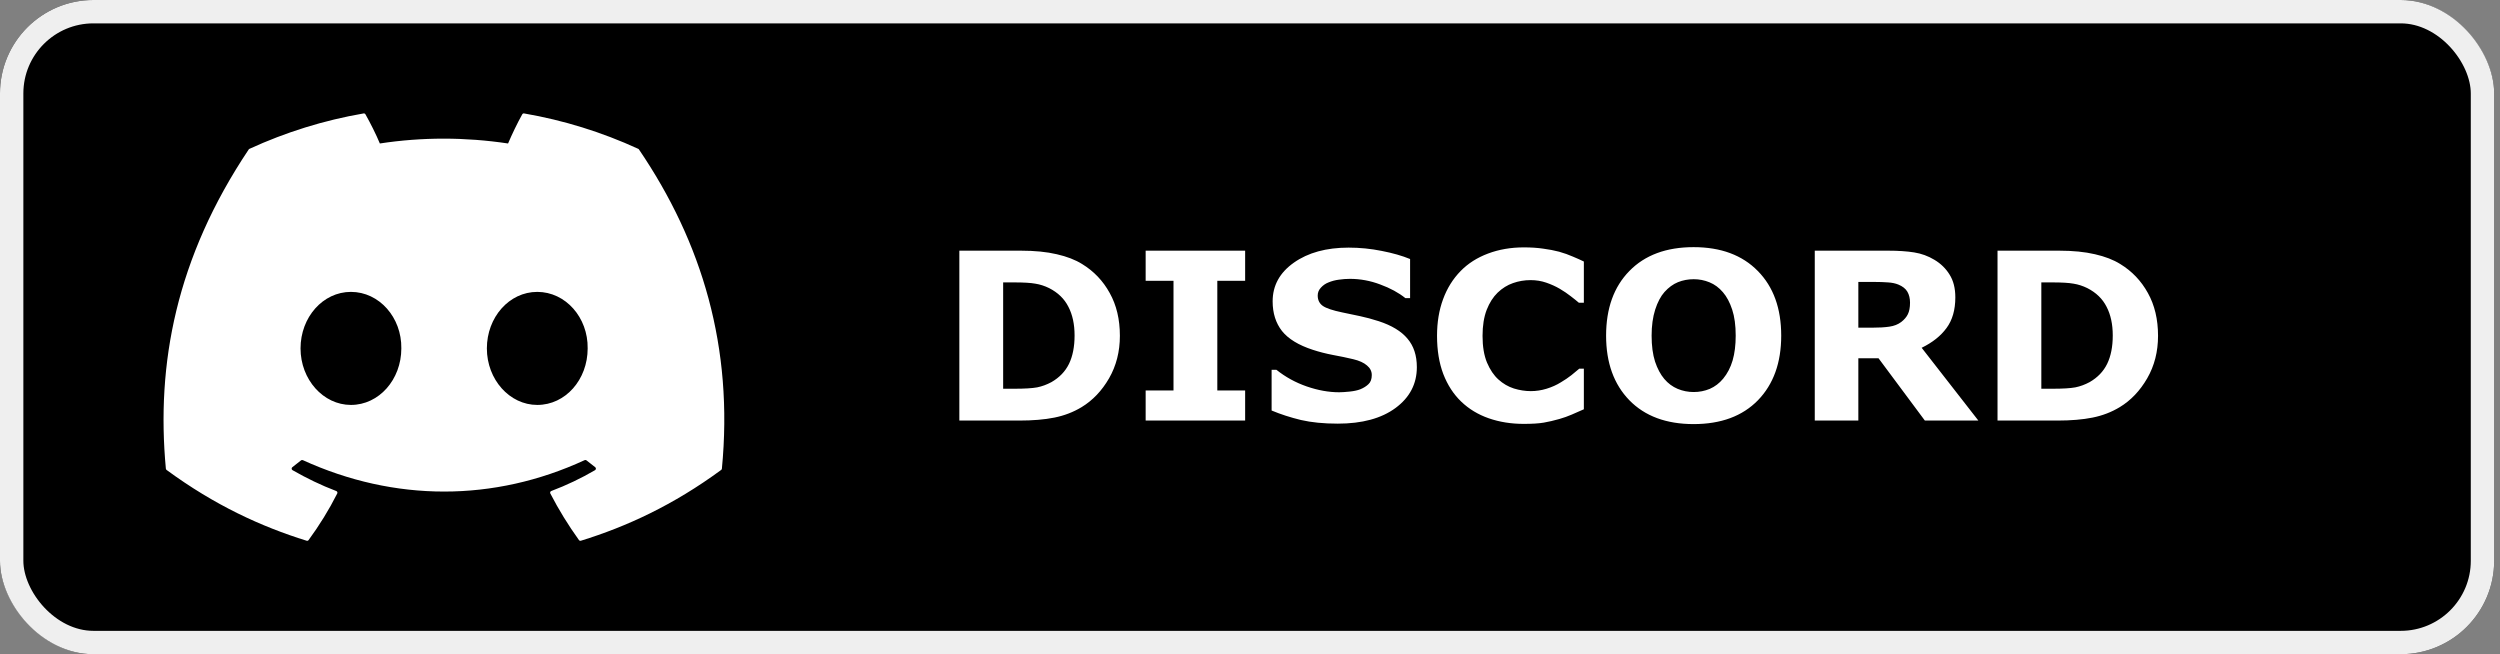 <svg width="107" height="28" viewBox="0 0 107 28" fill="none" xmlns="http://www.w3.org/2000/svg">
<rect x="0" y="0" width="107" height="28" fill="#808080" stroke="none"/>
<g clip-path="url(#clip0_115_39)">
<path d="M106.75 0H0V28H106.75V0Z" fill="black"/>
<path d="M47.931 14.372C47.931 15.049 47.776 15.656 47.467 16.193C47.158 16.727 46.767 17.137 46.295 17.424C45.94 17.639 45.551 17.788 45.128 17.873C44.705 17.958 44.203 18 43.624 18H41.06V10.729H43.697C44.29 10.729 44.801 10.78 45.23 10.881C45.66 10.979 46.022 11.118 46.315 11.301C46.816 11.607 47.21 12.02 47.496 12.541C47.786 13.059 47.931 13.669 47.931 14.372ZM45.992 14.357C45.992 13.879 45.904 13.47 45.728 13.132C45.556 12.79 45.281 12.523 44.903 12.331C44.711 12.237 44.514 12.173 44.312 12.141C44.114 12.105 43.813 12.087 43.409 12.087H42.935V16.638H43.409C43.855 16.638 44.182 16.618 44.391 16.579C44.599 16.537 44.802 16.462 45.001 16.355C45.343 16.159 45.593 15.899 45.753 15.573C45.912 15.245 45.992 14.839 45.992 14.357ZM53.292 18H49.034V16.711H50.226V12.019H49.034V10.729H53.292V12.019H52.101V16.711H53.292V18ZM60.641 15.715C60.641 16.431 60.336 17.014 59.727 17.463C59.122 17.909 58.298 18.132 57.257 18.132C56.655 18.132 56.129 18.08 55.68 17.976C55.234 17.868 54.815 17.733 54.425 17.57V15.827H54.63C55.017 16.136 55.45 16.374 55.929 16.54C56.41 16.706 56.873 16.789 57.315 16.789C57.429 16.789 57.579 16.779 57.765 16.76C57.95 16.74 58.102 16.708 58.219 16.662C58.362 16.604 58.479 16.53 58.57 16.442C58.665 16.355 58.712 16.224 58.712 16.052C58.712 15.892 58.644 15.755 58.507 15.642C58.373 15.524 58.176 15.435 57.916 15.373C57.643 15.308 57.353 15.248 57.047 15.192C56.744 15.134 56.459 15.06 56.192 14.973C55.58 14.774 55.139 14.505 54.869 14.167C54.602 13.825 54.469 13.402 54.469 12.898C54.469 12.22 54.772 11.669 55.377 11.242C55.986 10.812 56.767 10.598 57.721 10.598C58.199 10.598 58.671 10.645 59.137 10.739C59.605 10.83 60.011 10.946 60.352 11.086V12.761H60.152C59.859 12.526 59.5 12.331 59.073 12.175C58.65 12.015 58.217 11.935 57.774 11.935C57.618 11.935 57.462 11.947 57.306 11.97C57.153 11.989 57.005 12.028 56.861 12.087C56.734 12.136 56.625 12.211 56.534 12.312C56.443 12.409 56.398 12.521 56.398 12.648C56.398 12.841 56.471 12.989 56.617 13.093C56.764 13.194 57.04 13.287 57.447 13.371C57.714 13.426 57.97 13.48 58.214 13.532C58.461 13.584 58.727 13.656 59.01 13.747C59.566 13.929 59.977 14.178 60.24 14.494C60.507 14.807 60.641 15.213 60.641 15.715ZM65.216 18.142C64.675 18.142 64.176 18.062 63.717 17.902C63.261 17.743 62.869 17.505 62.54 17.189C62.211 16.874 61.956 16.48 61.773 16.008C61.594 15.536 61.505 14.991 61.505 14.372C61.505 13.796 61.591 13.273 61.764 12.805C61.936 12.336 62.187 11.934 62.516 11.599C62.831 11.276 63.222 11.027 63.688 10.852C64.156 10.676 64.667 10.588 65.221 10.588C65.527 10.588 65.802 10.606 66.046 10.642C66.293 10.674 66.521 10.718 66.73 10.773C66.948 10.835 67.144 10.905 67.32 10.983C67.499 11.058 67.656 11.128 67.789 11.193V12.956H67.574C67.483 12.878 67.368 12.785 67.228 12.678C67.091 12.57 66.935 12.464 66.759 12.36C66.58 12.256 66.386 12.168 66.178 12.097C65.969 12.025 65.746 11.989 65.509 11.989C65.245 11.989 64.995 12.032 64.757 12.116C64.519 12.198 64.299 12.334 64.098 12.526C63.906 12.712 63.749 12.958 63.629 13.264C63.512 13.57 63.453 13.941 63.453 14.377C63.453 14.833 63.517 15.213 63.644 15.52C63.774 15.825 63.937 16.066 64.132 16.242C64.33 16.421 64.552 16.55 64.796 16.628C65.04 16.703 65.281 16.74 65.519 16.74C65.746 16.74 65.971 16.706 66.192 16.638C66.417 16.569 66.624 16.477 66.812 16.359C66.972 16.265 67.12 16.164 67.257 16.057C67.394 15.949 67.506 15.856 67.594 15.778H67.789V17.517C67.607 17.598 67.433 17.674 67.267 17.746C67.101 17.818 66.926 17.88 66.744 17.932C66.507 18 66.284 18.052 66.075 18.088C65.867 18.124 65.58 18.142 65.216 18.142ZM76.236 14.367C76.236 15.526 75.904 16.447 75.24 17.131C74.576 17.811 73.658 18.151 72.486 18.151C71.318 18.151 70.401 17.811 69.737 17.131C69.073 16.447 68.741 15.526 68.741 14.367C68.741 13.199 69.073 12.276 69.737 11.599C70.401 10.918 71.318 10.578 72.486 10.578C73.652 10.578 74.568 10.918 75.235 11.599C75.903 12.276 76.236 13.199 76.236 14.367ZM73.751 16.208C73.933 15.987 74.068 15.726 74.156 15.427C74.244 15.124 74.288 14.769 74.288 14.362C74.288 13.926 74.238 13.555 74.137 13.249C74.036 12.943 73.904 12.696 73.741 12.507C73.575 12.312 73.383 12.17 73.165 12.082C72.95 11.994 72.726 11.95 72.491 11.95C72.254 11.95 72.029 11.992 71.817 12.077C71.609 12.162 71.417 12.302 71.241 12.497C71.079 12.679 70.945 12.932 70.841 13.254C70.74 13.573 70.689 13.944 70.689 14.367C70.689 14.8 70.738 15.17 70.836 15.476C70.937 15.778 71.069 16.026 71.231 16.218C71.394 16.41 71.585 16.551 71.803 16.643C72.021 16.734 72.25 16.779 72.491 16.779C72.732 16.779 72.962 16.734 73.18 16.643C73.398 16.548 73.588 16.403 73.751 16.208ZM81.749 12.956C81.749 12.774 81.712 12.617 81.637 12.487C81.562 12.357 81.433 12.255 81.251 12.18C81.124 12.128 80.976 12.097 80.807 12.087C80.637 12.074 80.44 12.067 80.216 12.067H79.537V14.025H80.113C80.413 14.025 80.663 14.011 80.865 13.981C81.067 13.952 81.236 13.885 81.373 13.781C81.503 13.68 81.598 13.57 81.656 13.449C81.718 13.325 81.749 13.161 81.749 12.956ZM84.674 18H82.384L80.401 15.334H79.537V18H77.672V10.729H80.816C81.246 10.729 81.616 10.754 81.925 10.803C82.234 10.852 82.524 10.957 82.794 11.12C83.067 11.283 83.284 11.495 83.443 11.755C83.606 12.012 83.688 12.336 83.688 12.727C83.688 13.264 83.562 13.701 83.311 14.04C83.064 14.379 82.709 14.66 82.247 14.885L84.674 18ZM92.364 14.372C92.364 15.049 92.21 15.656 91.9 16.193C91.591 16.727 91.201 17.137 90.728 17.424C90.374 17.639 89.985 17.788 89.561 17.873C89.138 17.958 88.637 18 88.058 18H85.494V10.729H88.131C88.723 10.729 89.234 10.78 89.664 10.881C90.094 10.979 90.455 11.118 90.748 11.301C91.249 11.607 91.643 12.02 91.93 12.541C92.219 13.059 92.364 13.669 92.364 14.372ZM90.426 14.357C90.426 13.879 90.338 13.47 90.162 13.132C89.99 12.79 89.715 12.523 89.337 12.331C89.145 12.237 88.948 12.173 88.746 12.141C88.547 12.105 88.246 12.087 87.843 12.087H87.369V16.638H87.843C88.289 16.638 88.616 16.618 88.824 16.579C89.033 16.537 89.236 16.462 89.435 16.355C89.776 16.159 90.027 15.899 90.186 15.573C90.346 15.245 90.426 14.839 90.426 14.357Z" fill="white"/>
<g clip-path="url(#clip1_115_39)">
<path d="M27.317 6.37C25.761 5.655 24.119 5.146 22.432 4.855C22.417 4.852 22.401 4.854 22.387 4.86C22.373 4.867 22.361 4.878 22.353 4.892C22.142 5.267 21.909 5.756 21.745 6.141C19.9 5.865 18.065 5.865 16.258 6.141C16.095 5.748 15.852 5.267 15.641 4.892C15.633 4.878 15.621 4.868 15.607 4.861C15.593 4.854 15.577 4.852 15.562 4.855C13.875 5.146 12.233 5.655 10.677 6.37C10.664 6.375 10.652 6.385 10.645 6.397C7.533 11.046 6.681 15.58 7.099 20.058C7.1 20.069 7.104 20.079 7.109 20.089C7.114 20.099 7.122 20.107 7.13 20.114C9.183 21.621 11.172 22.537 13.123 23.143C13.139 23.148 13.155 23.148 13.17 23.143C13.185 23.138 13.198 23.128 13.207 23.116C13.669 22.485 14.081 21.82 14.434 21.121C14.438 21.112 14.441 21.101 14.442 21.091C14.442 21.08 14.44 21.069 14.436 21.059C14.432 21.049 14.427 21.04 14.419 21.033C14.411 21.025 14.402 21.019 14.392 21.016C13.739 20.768 13.118 20.466 12.52 20.123C12.509 20.117 12.5 20.108 12.493 20.097C12.486 20.087 12.483 20.074 12.482 20.062C12.481 20.049 12.483 20.036 12.489 20.025C12.494 20.013 12.502 20.003 12.512 19.996C12.638 19.901 12.764 19.803 12.884 19.704C12.895 19.695 12.908 19.69 12.921 19.688C12.935 19.686 12.949 19.688 12.961 19.694C16.889 21.487 21.142 21.487 25.023 19.694C25.035 19.688 25.05 19.686 25.064 19.687C25.077 19.689 25.091 19.695 25.101 19.703C25.222 19.802 25.347 19.901 25.474 19.996C25.484 20.003 25.492 20.013 25.498 20.025C25.503 20.036 25.506 20.049 25.505 20.061C25.504 20.074 25.5 20.086 25.494 20.097C25.488 20.108 25.478 20.117 25.468 20.123C24.869 20.473 24.243 20.771 23.595 21.015C23.584 21.019 23.575 21.024 23.568 21.032C23.56 21.04 23.554 21.049 23.55 21.059C23.547 21.069 23.545 21.08 23.546 21.091C23.546 21.101 23.549 21.112 23.554 21.121C23.914 21.819 24.326 22.484 24.779 23.115C24.788 23.128 24.801 23.137 24.816 23.142C24.831 23.148 24.848 23.148 24.863 23.143C26.824 22.537 28.813 21.621 30.865 20.114C30.874 20.107 30.882 20.099 30.887 20.09C30.892 20.08 30.896 20.07 30.897 20.059C31.397 14.882 30.058 10.385 27.348 6.398C27.342 6.385 27.331 6.375 27.317 6.37V6.37ZM15.02 17.331C13.838 17.331 12.863 16.245 12.863 14.912C12.863 13.579 13.819 12.493 15.02 12.493C16.231 12.493 17.196 13.588 17.177 14.912C17.177 16.245 16.221 17.331 15.02 17.331V17.331ZM22.995 17.331C21.812 17.331 20.838 16.245 20.838 14.912C20.838 13.579 21.793 12.493 22.995 12.493C24.206 12.493 25.171 13.588 25.152 14.912C25.152 16.245 24.206 17.331 22.995 17.331V17.331Z" fill="white"/>
</g>
</g>
<rect x="0.5" y="0.5" width="105.75" height="27" rx="3.5" stroke="#EFEFEF"/>
<defs>
<clipPath id="clip0_115_39">
<rect width="106.75" height="28" rx="4" fill="white"/>
</clipPath>
<clipPath id="clip1_115_39">
<rect width="24" height="24" fill="white" transform="translate(7 2)"/>
</clipPath>
</defs>
</svg>
